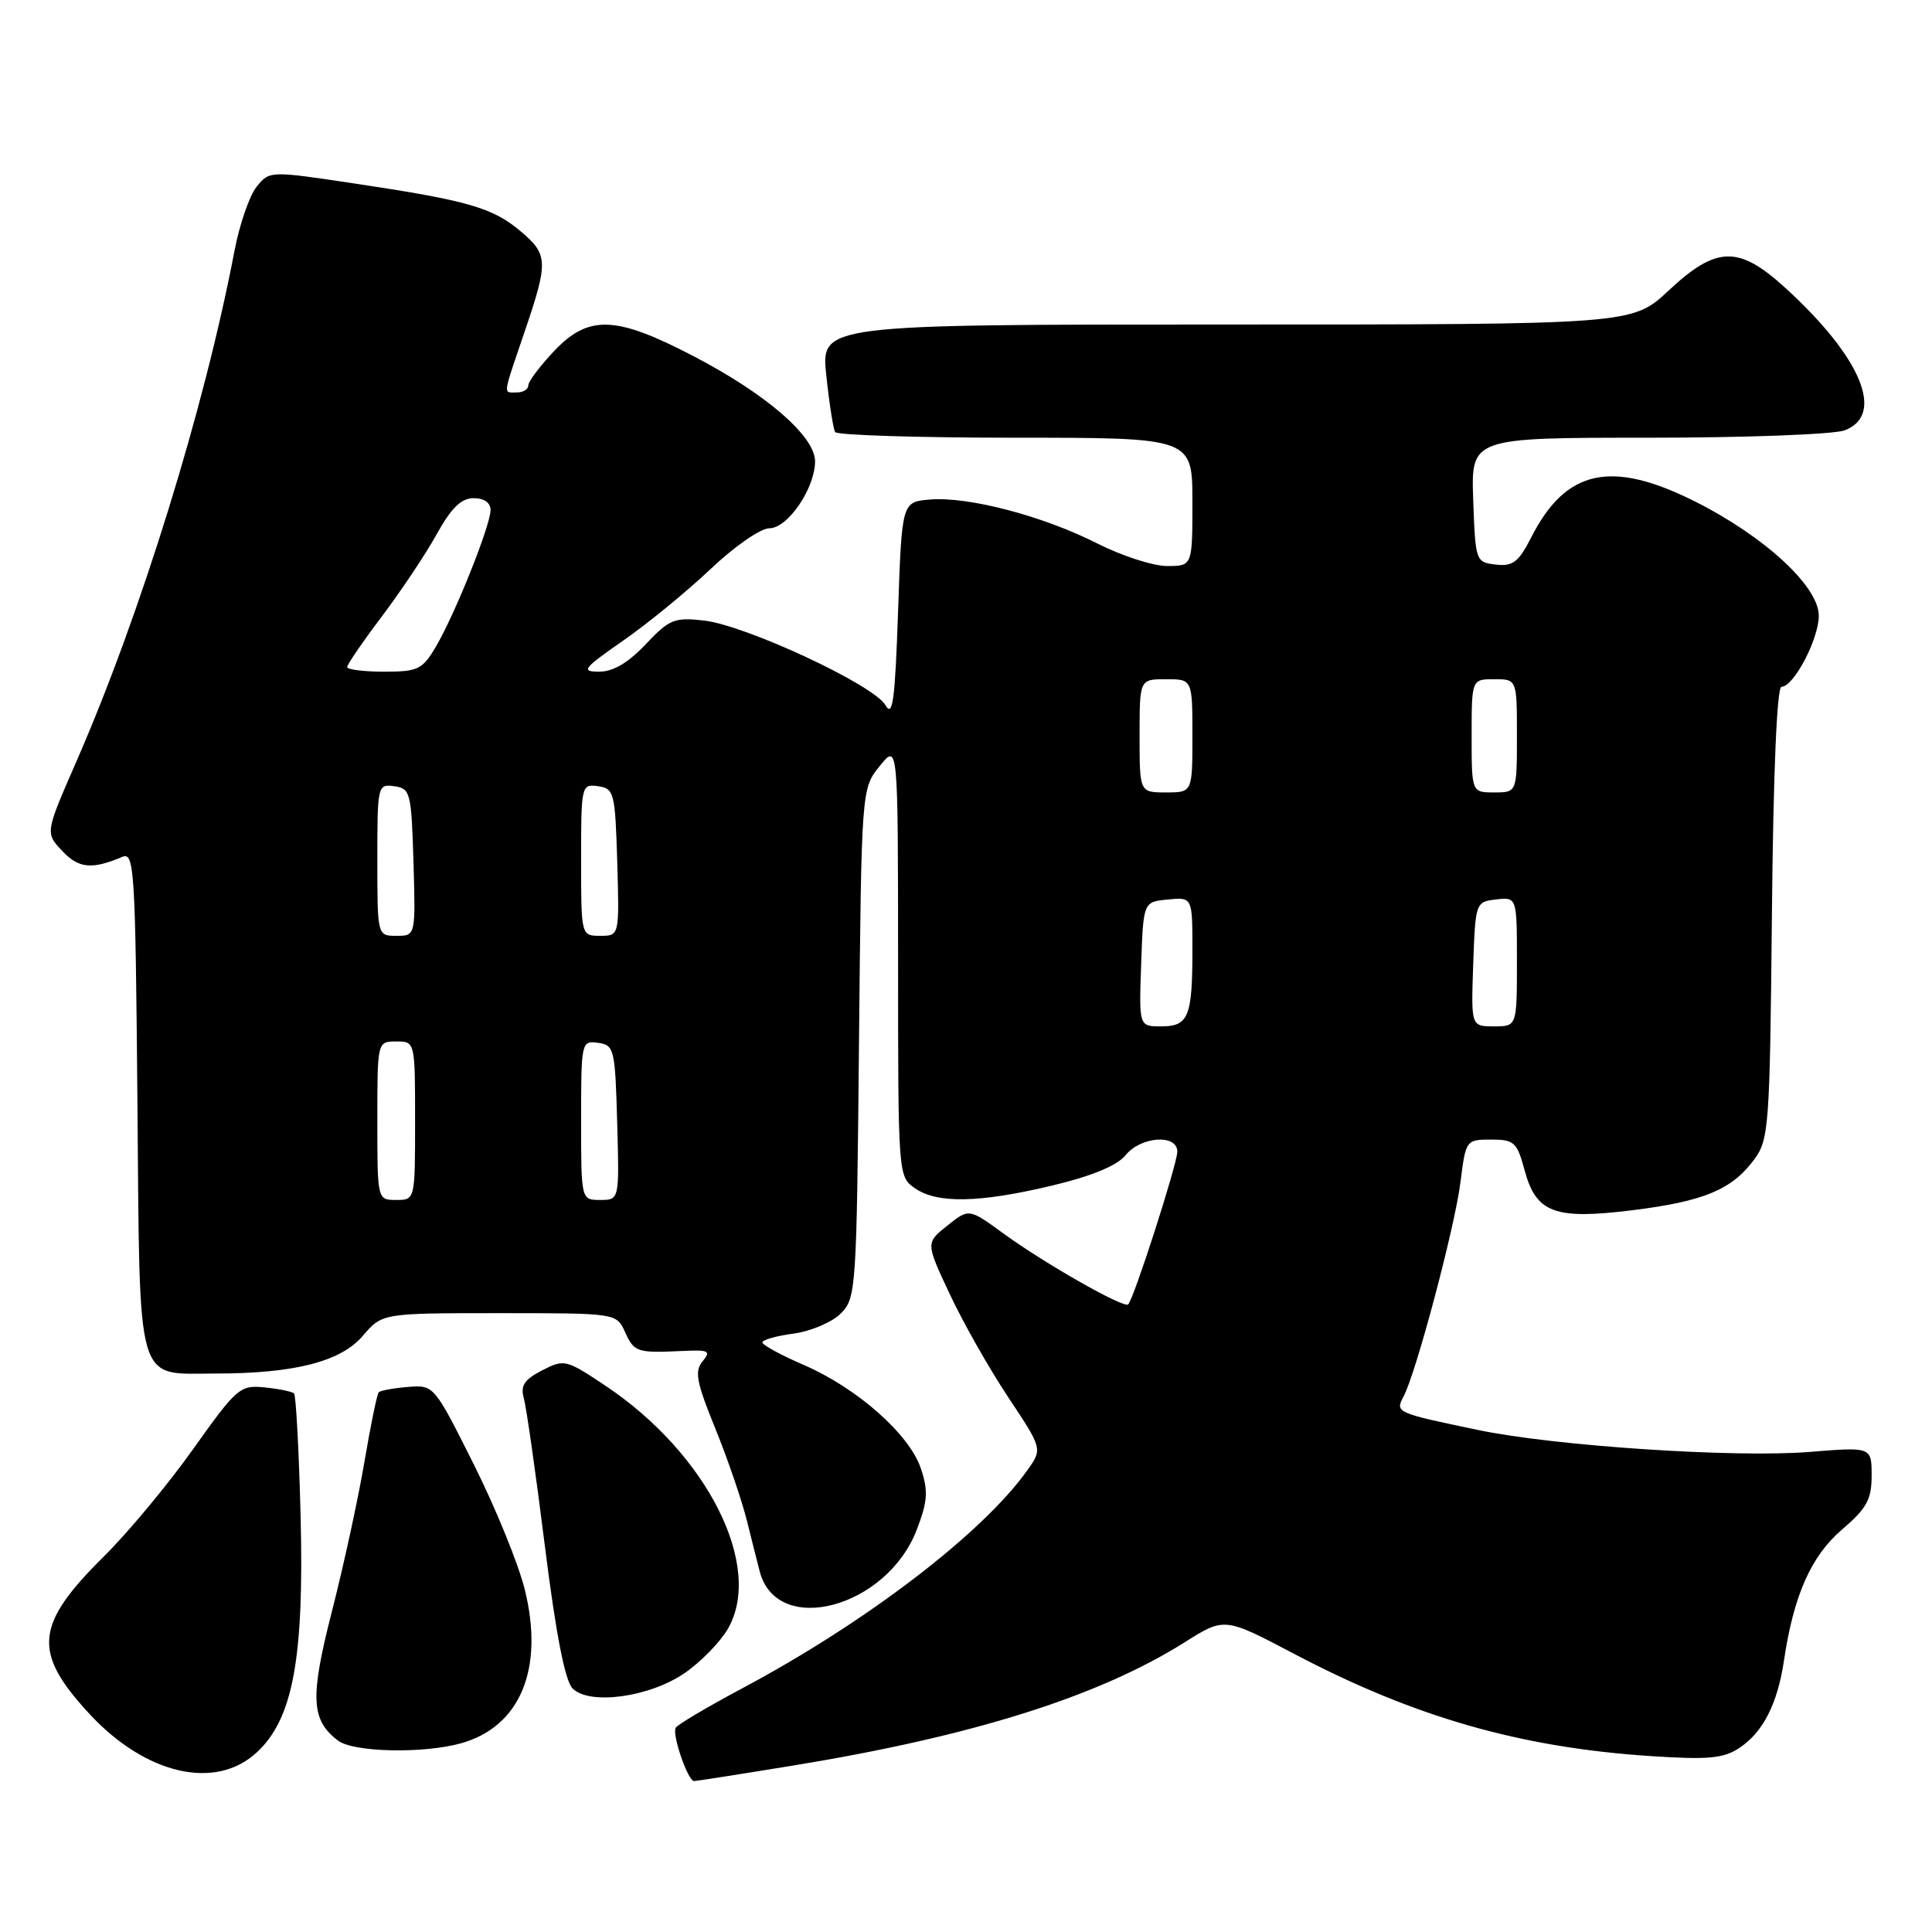 <?xml version="1.0" encoding="UTF-8" standalone="no"?>
<!DOCTYPE svg PUBLIC "-//W3C//DTD SVG 1.1//EN" "http://www.w3.org/Graphics/SVG/1.1/DTD/svg11.dtd" >
<svg xmlns="http://www.w3.org/2000/svg" xmlns:xlink="http://www.w3.org/1999/xlink" version="1.1" viewBox="0 0 256 256">
 <g >
 <path fill="currentColor"
d=" M 104.93 233.97 C 128.81 230.08 145.54 224.81 156.96 217.62 C 162.25 214.28 162.25 214.28 171.53 219.17 C 187.42 227.53 201.44 231.55 218.70 232.69 C 226.30 233.19 228.34 233.01 230.43 231.64 C 233.60 229.56 235.53 225.79 236.39 220.00 C 237.67 211.40 239.98 206.17 244.08 202.67 C 247.36 199.86 248.00 198.69 248.00 195.52 C 248.00 191.72 248.00 191.72 239.75 192.39 C 229.85 193.18 206.04 191.61 195.85 189.48 C 184.97 187.21 184.85 187.16 185.97 185.06 C 187.63 181.96 192.78 162.57 193.52 156.65 C 194.22 151.05 194.26 151.00 197.58 151.00 C 200.64 151.00 201.01 151.34 202.01 155.04 C 203.54 160.73 206.00 161.64 216.31 160.36 C 225.75 159.19 229.47 157.64 232.41 153.68 C 234.40 150.99 234.51 149.48 234.79 120.93 C 234.97 102.40 235.45 91.00 236.06 91.00 C 237.68 91.00 240.99 84.69 241.00 81.59 C 241.00 77.71 233.83 71.09 224.62 66.46 C 213.51 60.88 207.50 62.18 202.92 71.16 C 201.22 74.49 200.47 75.07 198.20 74.81 C 195.54 74.50 195.50 74.38 195.21 66.25 C 194.92 58.00 194.92 58.00 218.39 58.00 C 231.31 58.00 243.02 57.56 244.43 57.02 C 249.80 54.99 246.67 47.41 236.68 38.25 C 230.40 32.49 227.48 32.54 221.10 38.50 C 216.29 43.00 216.29 43.00 162.53 43.00 C 108.77 43.00 108.77 43.00 109.49 49.75 C 109.88 53.46 110.41 56.84 110.66 57.25 C 110.91 57.66 121.67 58.00 134.56 58.00 C 158.00 58.00 158.00 58.00 158.00 66.50 C 158.00 75.00 158.00 75.00 154.64 75.00 C 152.79 75.00 148.63 73.65 145.39 72.01 C 138.25 68.38 128.32 65.77 123.24 66.19 C 119.50 66.50 119.50 66.50 119.00 81.00 C 118.59 92.90 118.29 95.13 117.31 93.42 C 115.77 90.75 98.80 82.84 93.25 82.22 C 89.36 81.78 88.68 82.06 85.56 85.37 C 83.24 87.82 81.25 89.00 79.40 89.00 C 76.94 89.00 77.25 88.59 82.58 84.88 C 85.84 82.62 91.05 78.34 94.18 75.38 C 97.32 72.40 100.78 70.00 101.94 70.00 C 104.38 70.00 107.99 64.71 108.00 61.13 C 108.00 57.81 101.50 52.18 91.85 47.17 C 81.54 41.80 77.97 41.69 73.37 46.57 C 71.52 48.54 70.00 50.56 70.00 51.07 C 70.00 51.58 69.33 52.00 68.50 52.00 C 66.63 52.00 66.55 52.68 69.50 44.00 C 72.68 34.65 72.64 33.72 68.97 30.63 C 65.28 27.52 61.99 26.57 47.21 24.35 C 35.72 22.62 35.72 22.62 34.00 24.75 C 33.06 25.91 31.75 29.71 31.08 33.18 C 27.13 53.97 18.61 81.49 10.11 100.93 C 5.99 110.36 5.99 110.36 8.24 112.75 C 10.42 115.07 12.15 115.25 16.21 113.54 C 17.80 112.87 17.94 115.13 18.21 145.99 C 18.54 184.31 17.88 182.00 28.55 182.00 C 38.99 182.00 45.15 180.43 48.07 177.01 C 50.65 174.00 50.65 174.00 66.16 174.00 C 81.68 174.00 81.68 174.00 82.82 176.50 C 84.04 179.18 84.39 179.29 90.45 179.01 C 93.93 178.84 94.24 179.00 93.09 180.39 C 92.01 181.70 92.28 183.14 94.76 189.23 C 96.39 193.23 98.28 198.75 98.97 201.50 C 99.65 204.25 100.42 207.28 100.67 208.24 C 102.96 216.96 117.53 213.05 121.49 202.66 C 122.92 198.93 123.01 197.56 122.03 194.61 C 120.54 190.08 113.60 183.94 106.52 180.87 C 103.50 179.57 101.03 178.22 101.02 177.88 C 101.01 177.54 102.87 177.01 105.15 176.71 C 107.43 176.40 110.24 175.21 111.40 174.05 C 113.44 172.01 113.51 170.95 113.82 138.22 C 114.15 104.50 114.15 104.50 116.57 101.50 C 118.99 98.50 118.99 98.50 119.00 127.19 C 119.00 155.71 119.01 155.90 121.22 157.44 C 124.17 159.51 129.78 159.40 139.47 157.08 C 144.69 155.83 148.03 154.45 149.13 153.08 C 151.17 150.57 156.00 150.23 156.00 152.60 C 156.00 154.20 150.25 172.09 149.49 172.84 C 148.93 173.40 138.43 167.43 132.94 163.43 C 128.39 160.11 128.39 160.11 125.53 162.40 C 122.66 164.68 122.66 164.68 125.84 171.46 C 127.58 175.19 131.07 181.34 133.58 185.12 C 138.15 191.99 138.15 191.99 136.11 194.84 C 130.16 203.20 114.71 215.01 98.26 223.76 C 93.73 226.18 89.81 228.50 89.54 228.93 C 89.01 229.80 91.14 236.00 91.97 236.00 C 92.26 236.00 98.09 235.09 104.93 233.97 Z  M 33.97 232.25 C 38.82 227.82 40.31 219.80 39.83 200.83 C 39.61 192.17 39.22 184.89 38.96 184.64 C 38.71 184.39 36.96 184.03 35.07 183.84 C 31.80 183.51 31.39 183.87 25.60 192.00 C 22.28 196.68 16.95 203.09 13.75 206.25 C 4.60 215.32 4.28 218.93 11.88 227.13 C 19.30 235.12 28.50 237.26 33.97 232.25 Z  M 61.07 231.00 C 68.94 228.81 72.13 221.13 69.54 210.64 C 68.71 207.26 65.66 199.78 62.76 194.00 C 57.51 183.52 57.49 183.50 54.05 183.78 C 52.16 183.93 50.42 184.25 50.19 184.48 C 49.96 184.70 49.11 188.85 48.29 193.70 C 47.47 198.54 45.54 207.42 44.00 213.44 C 41.06 224.94 41.19 227.90 44.79 230.64 C 46.83 232.19 56.06 232.39 61.07 231.00 Z  M 90.75 221.67 C 92.84 220.23 95.38 217.63 96.40 215.91 C 101.28 207.64 93.74 192.61 80.17 183.58 C 75.00 180.13 74.76 180.07 71.82 181.59 C 69.44 182.82 68.94 183.61 69.42 185.33 C 69.75 186.52 71.01 195.31 72.20 204.87 C 73.66 216.53 74.87 222.72 75.87 223.73 C 78.13 225.99 86.12 224.88 90.75 221.67 Z  M 50.00 148.50 C 50.00 138.00 50.00 138.00 52.50 138.00 C 55.00 138.00 55.00 138.00 55.00 148.50 C 55.00 159.00 55.00 159.00 52.50 159.00 C 50.00 159.00 50.00 159.00 50.00 148.50 Z  M 77.00 148.43 C 77.00 138.04 77.04 137.87 79.25 138.18 C 81.39 138.48 81.51 138.98 81.78 148.75 C 82.07 159.00 82.07 159.00 79.53 159.00 C 77.00 159.00 77.00 159.00 77.00 148.43 Z  M 151.21 127.75 C 151.50 119.50 151.50 119.50 154.75 119.19 C 158.00 118.87 158.00 118.87 158.00 125.85 C 158.00 134.76 157.49 136.00 153.85 136.00 C 150.92 136.00 150.92 136.00 151.21 127.75 Z  M 195.21 127.75 C 195.50 119.58 195.53 119.50 198.25 119.18 C 201.00 118.87 201.00 118.87 201.00 127.43 C 201.00 136.00 201.00 136.00 197.96 136.00 C 194.92 136.00 194.92 136.00 195.21 127.75 Z  M 50.00 113.93 C 50.00 104.06 50.04 103.87 52.25 104.18 C 54.38 104.48 54.51 105.00 54.79 114.25 C 55.07 124.00 55.07 124.00 52.54 124.00 C 50.00 124.00 50.00 124.00 50.00 113.93 Z  M 77.00 113.93 C 77.00 104.06 77.04 103.87 79.25 104.18 C 81.38 104.48 81.51 105.00 81.79 114.25 C 82.07 124.00 82.07 124.00 79.54 124.00 C 77.00 124.00 77.00 124.00 77.00 113.93 Z  M 151.00 97.50 C 151.00 90.00 151.00 90.00 154.50 90.00 C 158.00 90.00 158.00 90.00 158.00 97.50 C 158.00 105.00 158.00 105.00 154.50 105.00 C 151.00 105.00 151.00 105.00 151.00 97.50 Z  M 195.00 97.50 C 195.00 90.00 195.00 90.00 198.00 90.00 C 201.00 90.00 201.00 90.00 201.00 97.50 C 201.00 105.00 201.00 105.00 198.00 105.00 C 195.00 105.00 195.00 105.00 195.00 97.50 Z  M 46.00 88.39 C 46.00 88.05 48.08 85.01 50.63 81.64 C 53.17 78.26 56.44 73.37 57.88 70.76 C 59.79 67.31 61.11 66.02 62.75 66.01 C 64.14 66.01 65.00 66.60 65.00 67.58 C 65.00 69.62 60.29 81.39 57.76 85.68 C 55.97 88.72 55.39 89.00 50.90 89.00 C 48.21 89.00 46.00 88.72 46.00 88.39 Z "/>
</g>
</svg>
